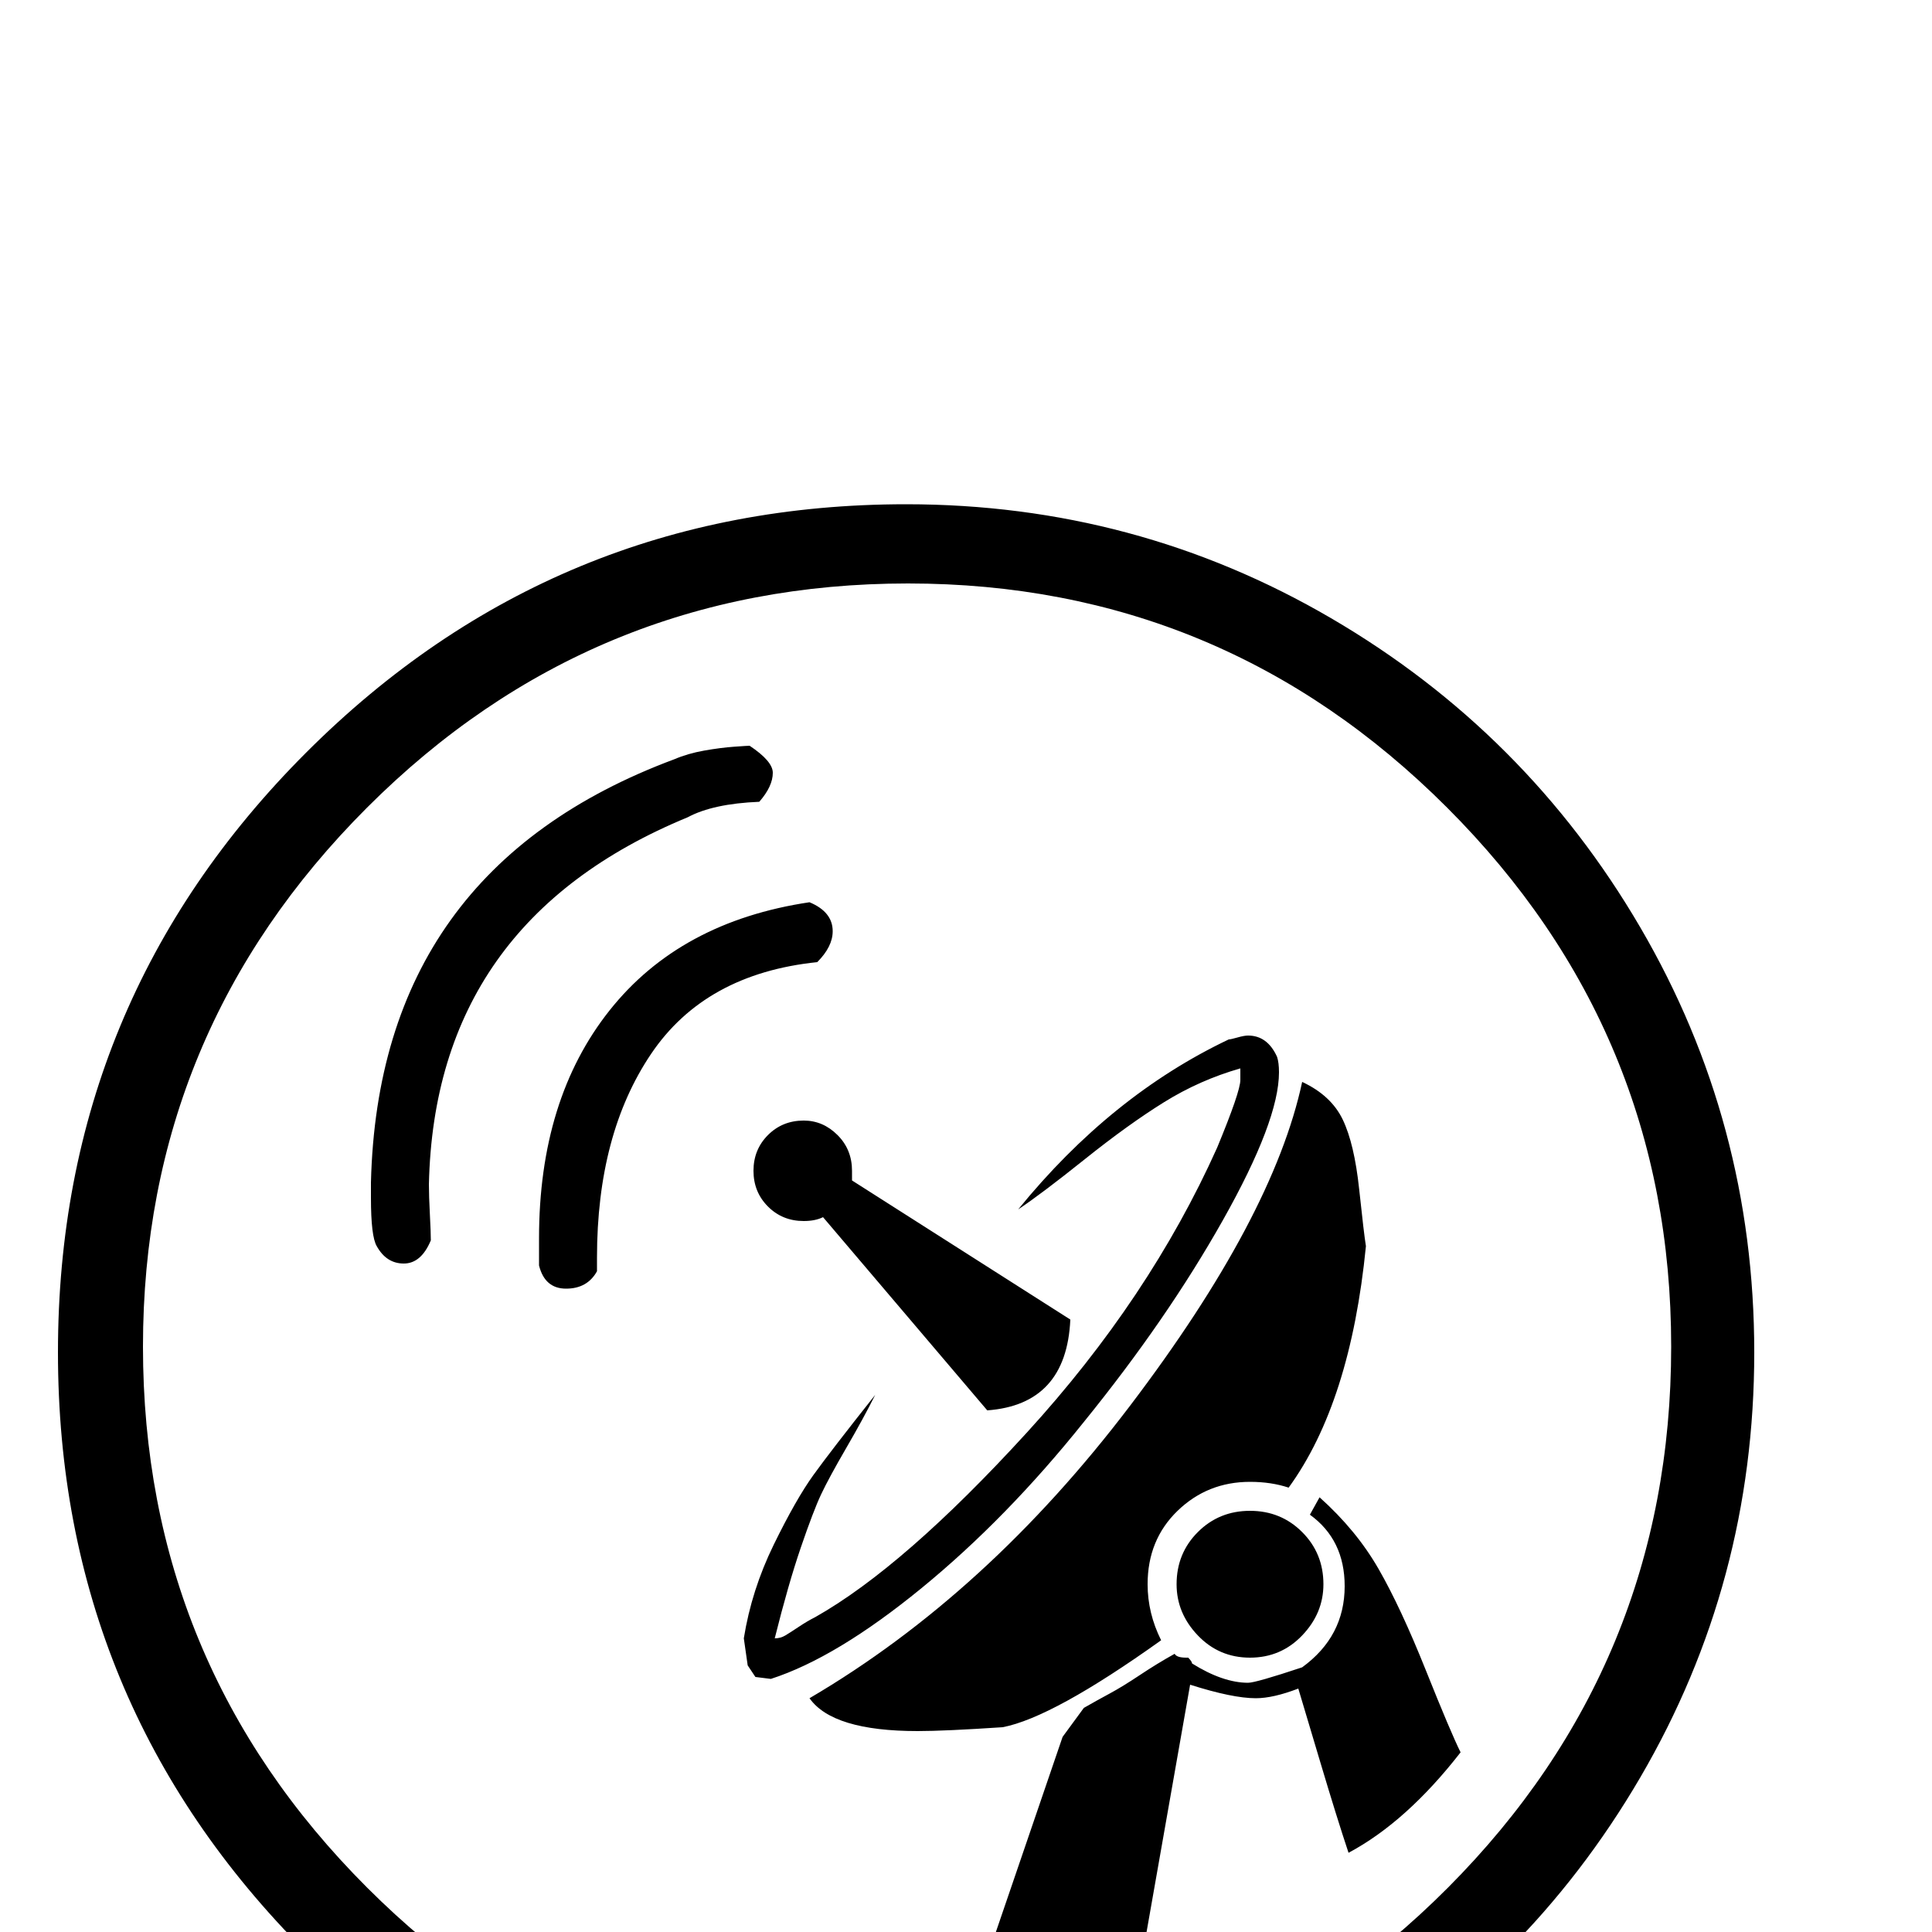 <svg xmlns="http://www.w3.org/2000/svg" viewBox="0 -200 1000 1000"><path fill="currentColor" d="M469 61q119 0 220 59t160 160 59 220-59 220-160 160-220 59q-182 0-310.5-128.5T30 500t128.5-310.5T469 61zm1 41q-164 0-280 116T74 497q0 164 116 280t280 116 279.5-116T865 497q0-163-116-279T470 102zm-82 84q12 8 12 14 0 7-7 15-24 1-37 8-131 54-134 190 0 6 .5 15.5t.5 13.5q-5 12-14 12t-14-9q-3-5-3-25v-8q4-162 157-219 7-3 15.5-4.5t15.5-2 8-.5zm31 81q12 5 12 15 0 8-8 16-58 6-86 47.5T309 451v7q-5 9-16 9t-14-12v-14q0-72 36.5-118T419 267zm227 69q10 0 15 11 1 3 1 8 0 25-29 76.5T561 536q-40 50-84 86t-78 47l-8-1-4-6-2-14q4-25 15.5-48.5t20.5-36 32-41.5q-6 12-15 27.5t-13 24-10.5 27.5-13.5 47q3 0 5.5-1.5t7-4.5 8.5-5q46-26 109.5-95.5T630 394q12-29 12-35v-6q-21 6-39.5 17.5t-41 29.5-34.5 26q48-59 109-88 1 0 4.5-1t5.5-1zm28 24q15 7 21 19.5t8.5 36T707 445q-8 81-40 125-9-3-20-3-22 0-37.5 15T594 620q0 15 7 29-56 40-82 45-30 2-44 2-44 0-56-17 92-54 166-151.5T674 360zm-258 20q10 0 17.5 7.5T441 406v5l113 72q-2 44-43 47l-85-100q-4 2-10 2-11 0-18.5-7.5T390 406t7.5-18.5T416 380zm267 195q19 17 30.5 37t24.5 52.5 18 42.5q-28 36-58 52-6-18-14.5-46.5T672 674q-13 5-22 5-12 0-34-7l-28 159q-50 23-91 23l53-155 11-15q7-4 13.5-7.5T590 667t18-11q1 2 6 2h1q2 2 2 3 16 10 29 10 4 0 28-8 22-16 22-42 0-24-18-37zm-36 7q16 0 27 11t11 27q0 15-11 26.5T647 658t-27-11.5-11-26.5q0-16 11-27t27-11z"/></svg>